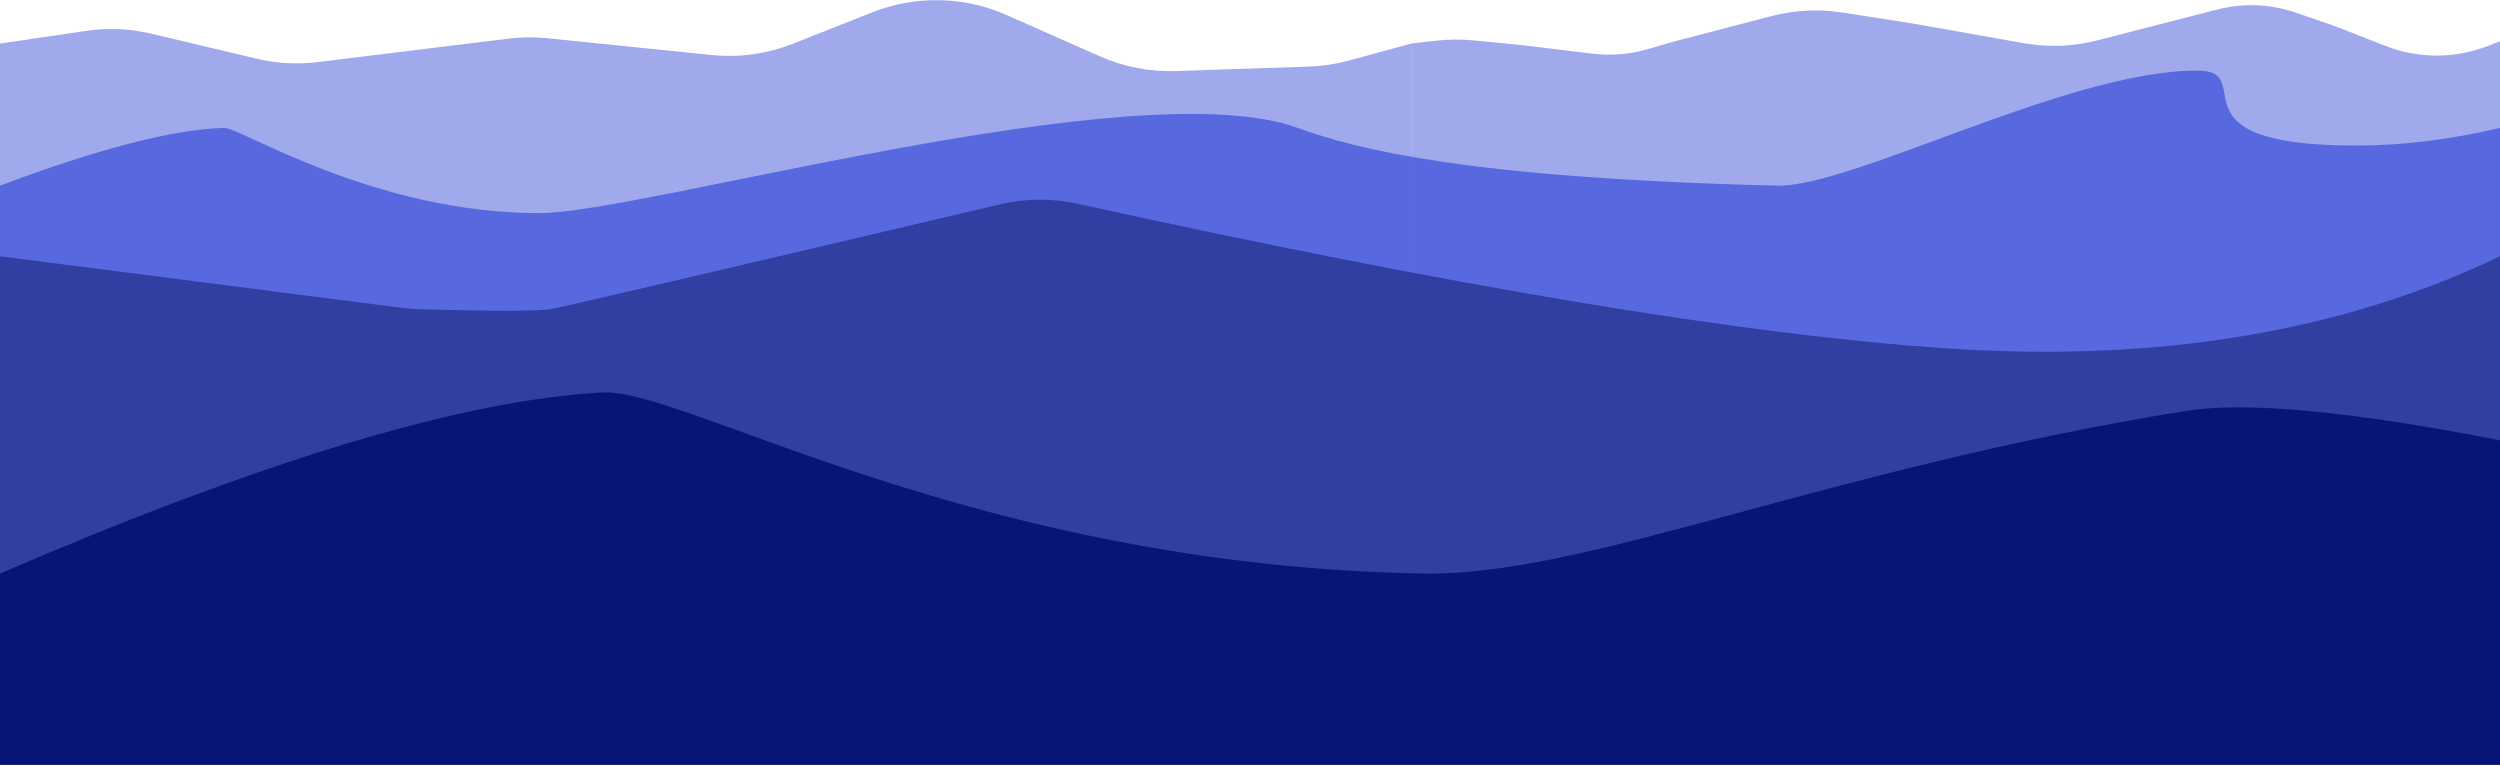 
<svg width="1440px" height="441px" viewBox="0 0 1440 441" version="1.1" xmlns="http://www.w3.org/2000/svg" xmlns:xlink="http://www.w3.org/1999/xlink">
    <!-- Generator: Sketch 49.3 (51167) - http://www.bohemiancoding.com/sketch -->
    <desc>Created with Sketch.</desc>
    <defs></defs>
    <g id="Page-1" stroke="none" stroke-width="1" fill="none" fill-rule="evenodd">
        <g id="Promotion-Page" transform="translate(0, -802)">
            <g id="Waves" transform="translate(0, 802)">
                <g id="wave-1" fill="#4154DA" fill-opacity="0.498">
                    <path d="M813,25.066 L827.366,23.423 C834.329,22.627 841.355,22.565 848.331,23.238 L873.8,25.695 C874.592,25.771 875.382,25.857 876.172,25.952 L917.148,30.894 C927.873,32.187 938.748,31.306 949.124,28.303 L963.571,24.121 C964.423,23.875 965.278,23.639 966.136,23.416 L1020.478,9.242 C1033.745,5.781 1047.581,5.086 1061.127,7.199 L1100.71,13.373 C1101.397,13.48 1102.082,13.594 1102.767,13.715 L1165.635,24.868 C1179.713,27.366 1194.163,26.815 1208.01,23.254 L1277.112,5.483 C1292.051,1.641 1307.79,2.269 1322.375,7.29 L1342.803,14.323 C1344.091,14.767 1345.37,15.236 1346.638,15.732 L1374.117,26.467 C1393.012,33.849 1413.991,33.865 1432.898,26.513 L1440,23.751 L1440,225.253 L813,225.253 L813,25.066 Z" id="Rectangle-3"></path>
                    <path d="M0,25.066 L49.575,17.779 C62.114,15.935 74.889,16.492 87.22,19.42 L147.764,33.795 C159.323,36.54 171.279,37.203 183.071,35.753 L292.844,22.253 C300.265,21.341 307.765,21.263 315.203,22.023 L409.812,31.679 C425.764,33.307 441.874,31.075 456.782,25.172 L502.413,7.103 C527.333,-2.764 555.171,-2.215 579.682,8.627 L633.499,32.432 C647.28,38.528 662.26,41.431 677.321,40.923 L754.025,38.338 C761.762,38.077 769.443,36.919 776.913,34.886 L813,25.066 L813,225.253 L0,225.253 L0,25.066 Z" id="Rectangle-3"></path>
                </g>
                <path d="M0,106.928 C57.319,85.435 100.405,74.355 129.258,73.689 C138.635,73.473 215.254,122.83 310.842,122.755 C370.443,122.707 654.681,40 747.556,73.689 C781.201,85.894 844.961,102.537 1023.483,106.928 C1066.805,107.993 1190.971,40.645 1265.493,40.645 C1302.216,40.645 1245.874,83.853 1357.248,83.853 C1383.407,83.853 1410.991,80.465 1440,73.689 L1440,281.689 L0,281.689 L0,106.928 Z" id="wave-2" fill-opacity="0.75" fill="#4154DA"></path>
                <path d="M0,147.606 L231.82,177.35 C235.132,177.774 238.462,178.033 241.8,178.125 C285.226,179.318 310.491,179.271 317.593,177.983 C324.657,176.703 410.843,156.596 576.154,117.663 L576.154,117.663 C590.75,114.226 605.931,114.115 620.576,117.338 C838.064,165.211 1005.396,193.014 1122.57,200.746 C1243.697,208.738 1349.507,191.025 1440,147.606 L1440,336.606 L0,336.606 L0,147.606 Z" id="wave-3" fill="#313FA3"></path>
                <path d="M0,330.352 C151.556,265.065 267.201,230.297 346.935,226.047 C394.601,223.506 560.803,325.84 820.076,330.352 C913.25,331.973 1049.48,270.569 1258.664,236.739 C1293.259,231.144 1353.704,236.761 1440,253.59 L1440,440.59 L0,440.59 L0,330.352 Z" id="wave-4" fill="#071577"></path>
            </g>
        </g>
    </g>
</svg>